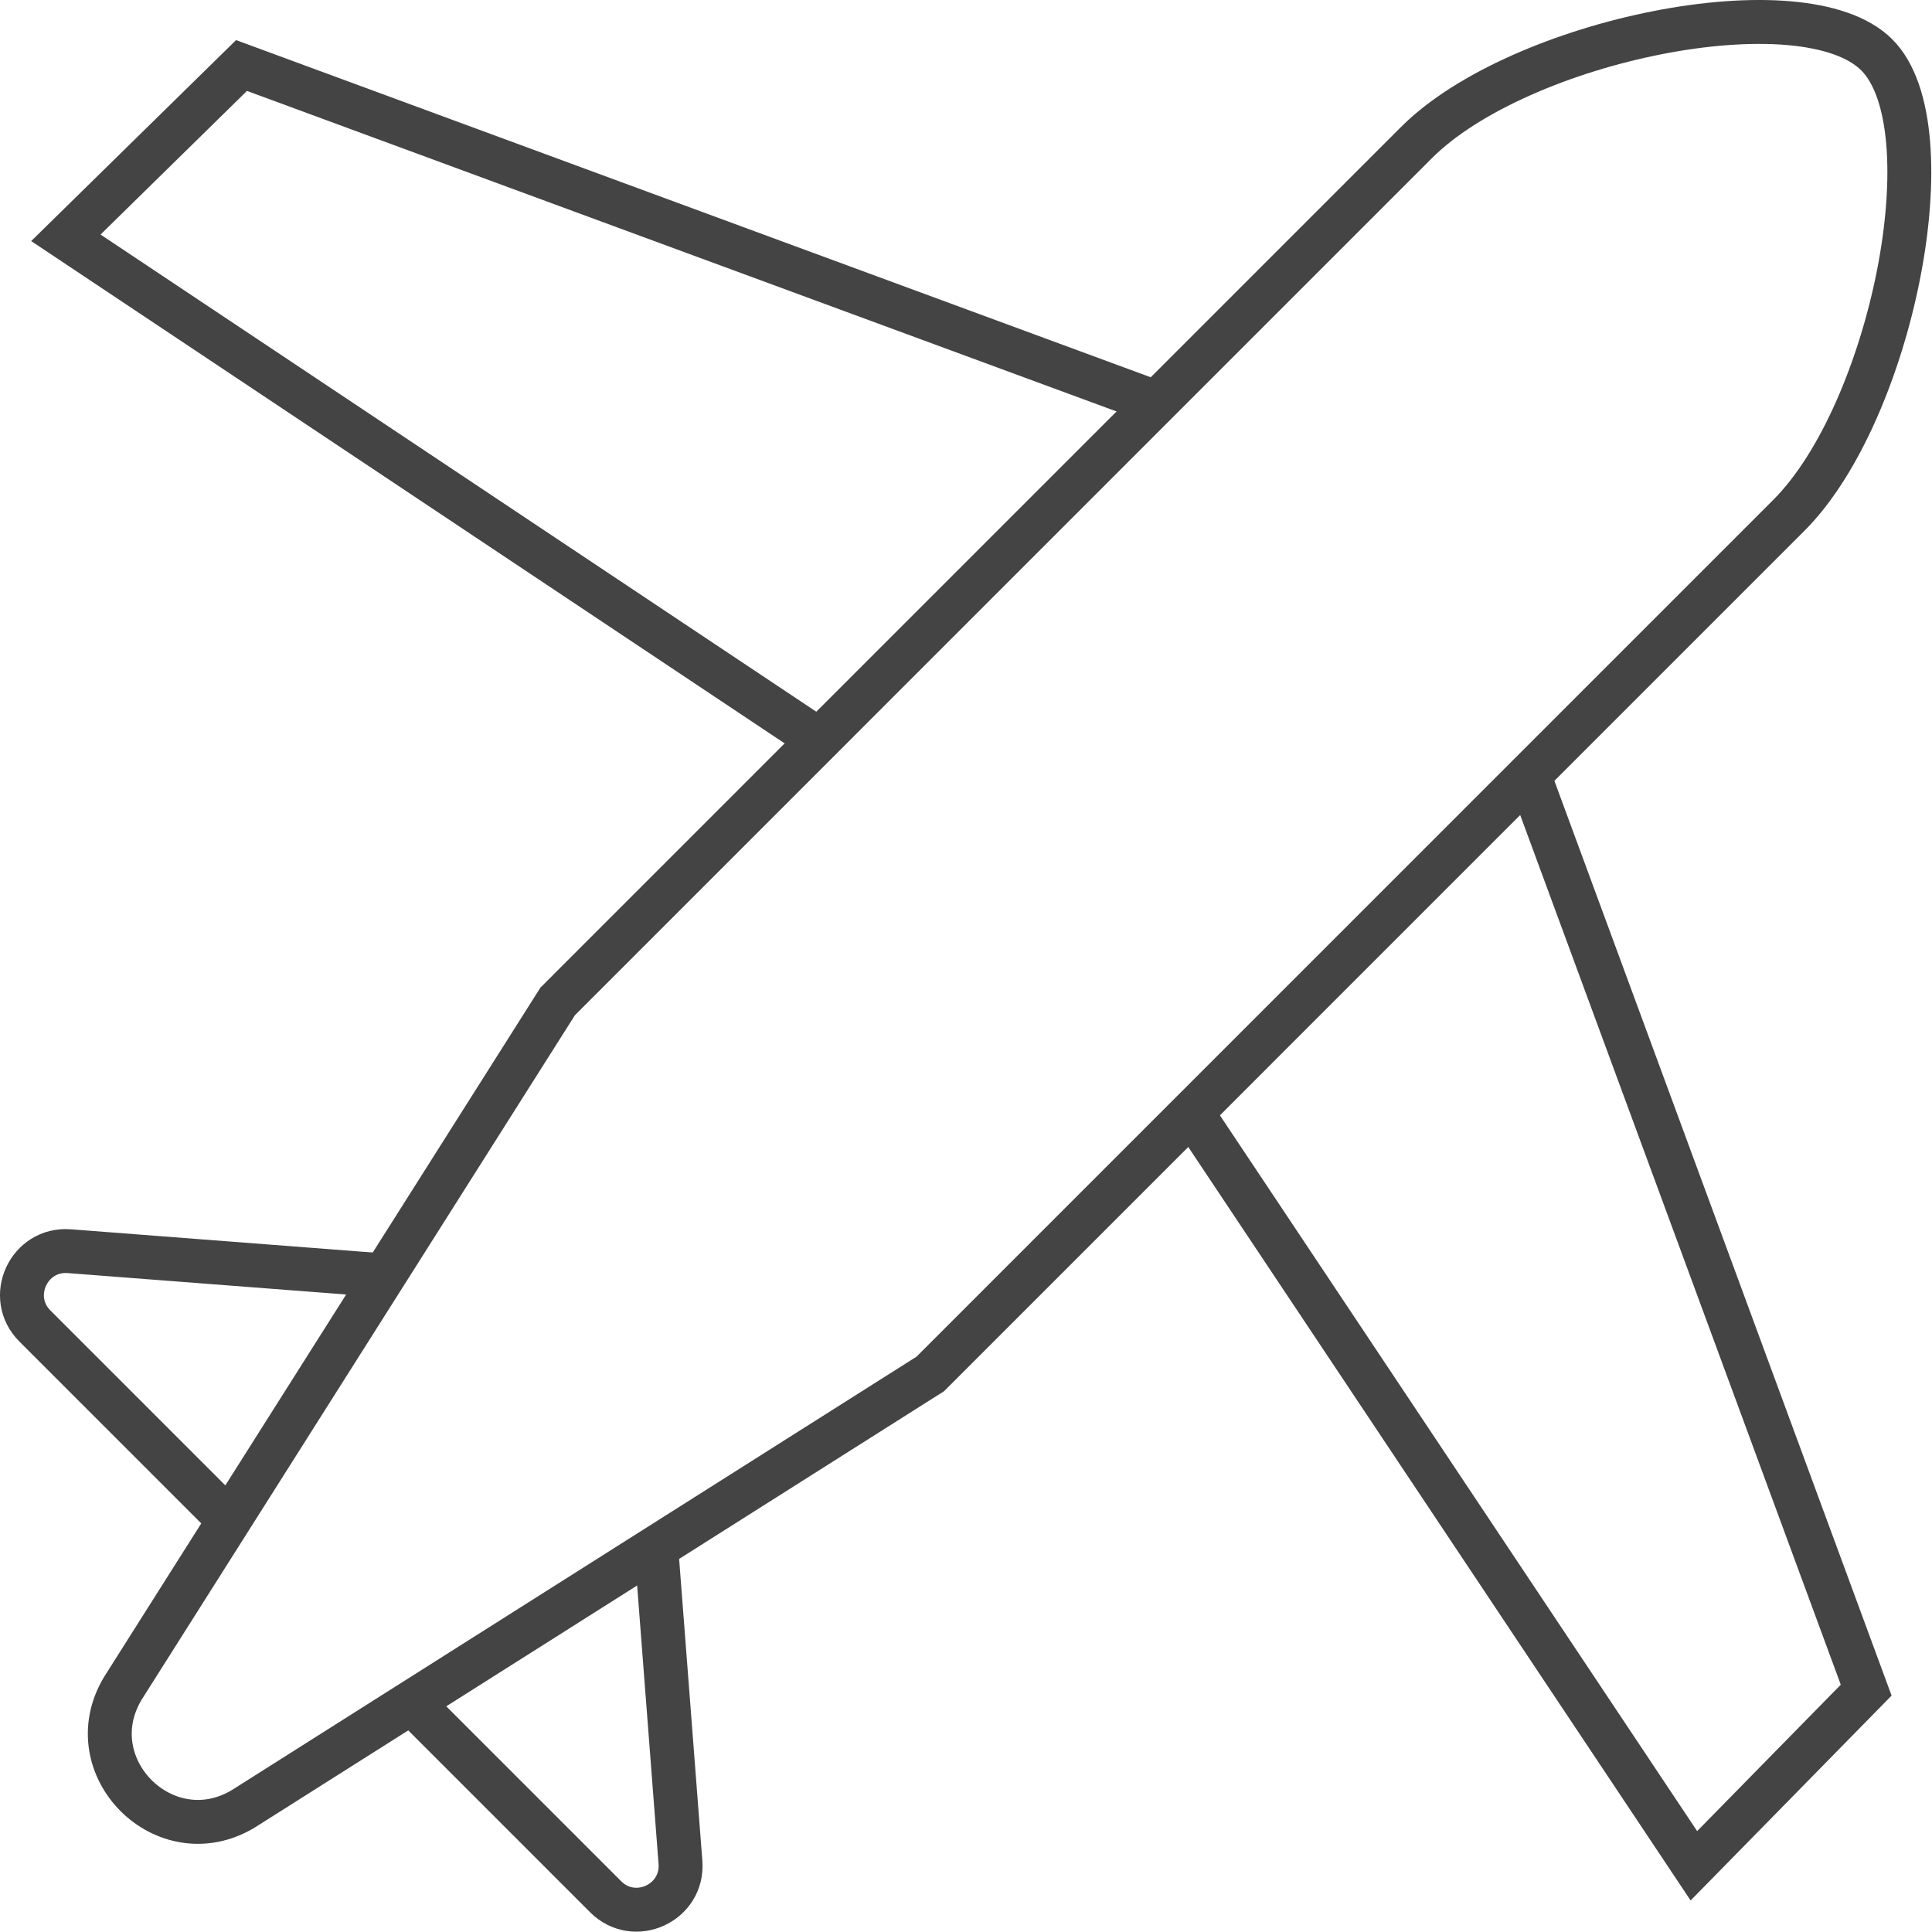 <?xml version="1.0" encoding="UTF-8"?>
<svg width="44px" height="44px" viewBox="0 0 44 44" version="1.1" xmlns="http://www.w3.org/2000/svg" xmlns:xlink="http://www.w3.org/1999/xlink">
    <!-- Generator: Sketch 52.6 (67491) - http://www.bohemiancoding.com/sketch -->
    <title>Group 11</title>
    <desc>Created with Sketch.</desc>
    <g id="Page-1" stroke="none" stroke-width="1" fill="none" fill-rule="evenodd">
        <g id="airline-home" transform="translate(-1068, -923)" stroke="#444444">
            <g id="Group-11" transform="translate(1068, 923)">
                <polyline id="Stroke-1" points="26.335 9.172 5.5 1.492 1.5 5.416 18.654 16.852"></polyline>
                <path d="M8.75,29.047 L1.579,28.495 C0.653,28.424 0.139,29.543 0.795,30.199 L5.219,34.623" id="Stroke-3"></path>
                <polyline id="Stroke-5" points="34.821 17.657 42.501 38.492 38.577 42.492 27.14 25.338"></polyline>
                <path d="M14.945,35.242 L15.497,42.413 C15.568,43.339 14.449,43.853 13.793,43.197 L9.369,38.773" id="Stroke-7"></path>
                <path d="M21.186,31.291 L5.542,41.194 C3.757,42.266 1.727,40.235 2.798,38.45 L12.701,22.806 L32.257,3.249 C34.6,0.906 41.07,-0.423 42.742,1.249 C44.398,2.905 43.085,9.391 40.742,11.734 L21.186,31.291 Z" id="Stroke-9" stroke-linecap="square"></path>
            </g>
        </g>
    </g>
</svg>
